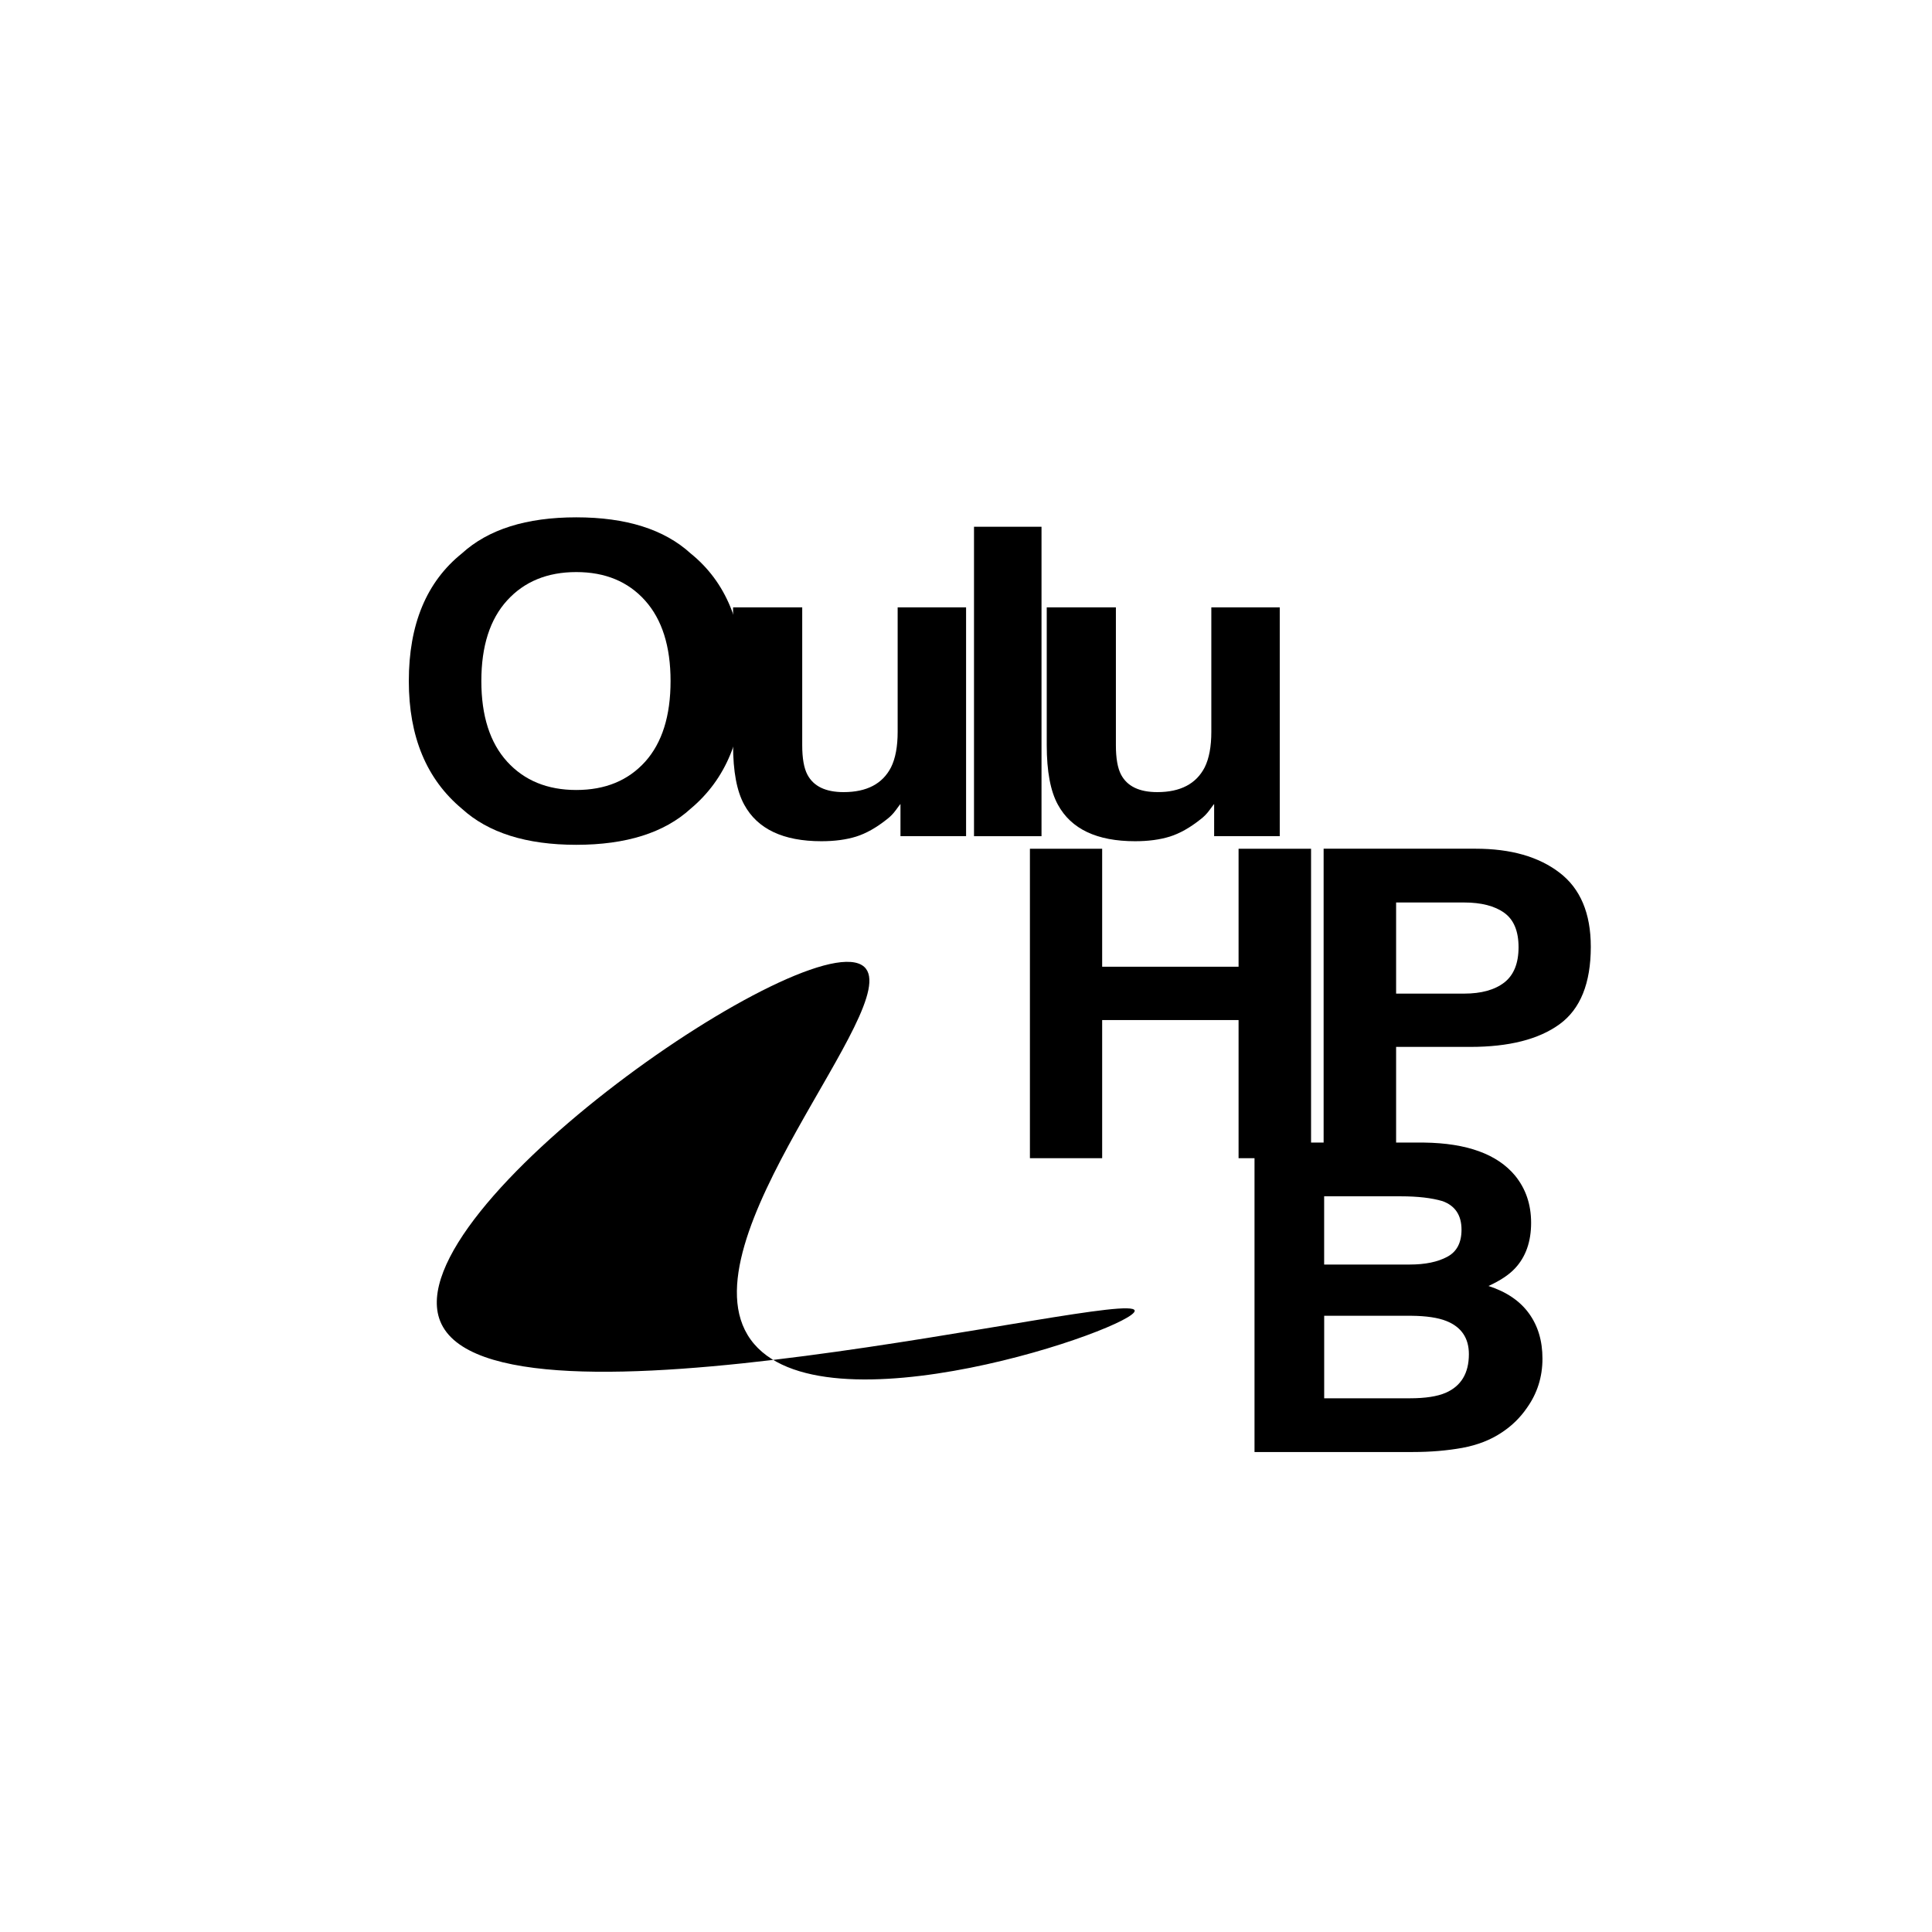 <?xml version="1.0" encoding="utf-8"?>
<!-- Generator: Adobe Illustrator 27.1.1, SVG Export Plug-In . SVG Version: 6.00 Build 0)  -->
<svg version="1.1" id="Layer_1" xmlns="http://www.w3.org/2000/svg" xmlns:xlink="http://www.w3.org/1999/xlink" x="0px" y="0px"
	 viewBox="0 0 480 480" style="enable-background:new 0 0 480 480;" xml:space="preserve">
<g>
	<path d="M143.17,209.89c-12.4,0-21.87-2.99-28.42-8.97c-8.79-7.34-13.18-17.91-13.18-31.71c0-14.08,4.39-24.65,13.18-31.71
		c6.55-5.98,16.02-8.97,28.42-8.97c12.4,0,21.87,2.99,28.42,8.97c8.75,7.06,13.12,17.63,13.12,31.71c0,13.8-4.37,24.38-13.12,31.71
		C165.04,206.9,155.57,209.89,143.17,209.89z M160.3,189.23c4.2-4.69,6.3-11.37,6.3-20.03c0-8.62-2.11-15.29-6.33-20
		c-4.22-4.71-9.91-7.07-17.09-7.07s-12.91,2.35-17.18,7.04c-4.28,4.69-6.41,11.37-6.41,20.03s2.14,15.33,6.41,20.03
		c4.28,4.69,10,7.04,17.18,7.04S156.06,193.93,160.3,189.23z"/>
	<path d="M223.74,199.72c-0.16,0.17-0.55,0.7-1.18,1.56c-0.63,0.87-1.37,1.63-2.24,2.29c-2.63,2.09-5.17,3.51-7.62,4.28
		c-2.45,0.76-5.33,1.15-8.62,1.15c-9.49,0-15.89-3.03-19.18-9.08c-1.84-3.34-2.77-8.26-2.77-14.76V150.9h17.18v34.27
		c0,3.23,0.43,5.67,1.29,7.3c1.53,2.89,4.53,4.33,9,4.33c5.73,0,9.65-2.05,11.77-6.15c1.1-2.22,1.65-5.16,1.65-8.81V150.9h17v56.85
		h-16.3V199.72z"/>
	<path d="M241.99,130.87h16.77v76.88h-16.77V130.87z"/>
	<path d="M301.67,199.72c-0.16,0.17-0.55,0.7-1.18,1.56c-0.63,0.87-1.37,1.63-2.24,2.29c-2.63,2.09-5.17,3.51-7.62,4.28
		c-2.45,0.76-5.33,1.15-8.62,1.15c-9.49,0-15.89-3.03-19.18-9.08c-1.84-3.34-2.77-8.26-2.77-14.76V150.9h17.18v34.27
		c0,3.23,0.43,5.67,1.29,7.3c1.53,2.89,4.53,4.33,9,4.33c5.73,0,9.65-2.05,11.77-6.15c1.1-2.22,1.65-5.16,1.65-8.81V150.9h17v56.85
		h-16.3V199.72z"/>
	<path d="M307.72,287.75v-34.32h-33.89v34.32h-17.95v-76.88h17.95v29.31h33.89v-29.31h18.01v76.88H307.72z"/>
	<path d="M365.28,260.1h-18.42v27.64h-18.01v-76.88h37.78c8.71,0,15.65,1.98,20.83,5.95c5.18,3.96,7.77,10.1,7.77,18.41
		c0,9.07-2.59,15.49-7.77,19.25C382.29,258.23,374.89,260.1,365.28,260.1z M373.75,244.09c2.35-1.84,3.53-4.76,3.53-8.76
		c0-4-1.19-6.85-3.56-8.55c-2.37-1.7-5.7-2.56-9.97-2.56h-16.89v22.64h16.89C368.03,246.86,371.36,245.94,373.75,244.09z"/>
	<path d="M350.99,360.75h-39.31v-76.88h42.13c10.63,0.14,18.16,2.87,22.59,8.19c2.67,3.27,4,7.18,4,11.74c0,4.69-1.33,8.47-4,11.32
		c-1.49,1.6-3.69,3.06-6.59,4.38c4.43,1.43,7.78,3.69,10.03,6.78c2.26,3.1,3.38,6.85,3.38,11.27c0,4.56-1.29,8.64-3.88,12.26
		c-1.65,2.4-3.71,4.42-6.18,6.05c-2.79,1.88-6.07,3.16-9.86,3.86C359.53,360.4,355.42,360.75,350.99,360.75z M359.58,312.24
		c2.35-1.25,3.53-3.49,3.53-6.73c0-3.58-1.57-5.95-4.71-7.09c-2.71-0.8-6.16-1.2-10.36-1.2h-19.06v16.95h21.3
		C354.09,314.17,357.19,313.53,359.58,312.24z M350.58,326.9h-21.59v20.5h21.3c3.8,0,6.77-0.45,8.88-1.36
		c3.84-1.67,5.77-4.87,5.77-9.6c0-4-1.86-6.75-5.59-8.24C357.27,327.37,354.34,326.93,350.58,326.9z"/>
</g>
<path d="M214.74,240.24c10.23,9.48-45.75,68.27-28.25,92.56c17.5,24.29,96.11-3.15,95.42-7.19c-0.97-5.7-159.7,34.86-172.55,2.61
	C98.18,300.15,202.14,228.57,214.74,240.24z"/>
<path d="M228.97,312.8"/>
<g>
</g>
<g>
</g>
<g>
</g>
<g>
</g>
<g>
</g>
</svg>
